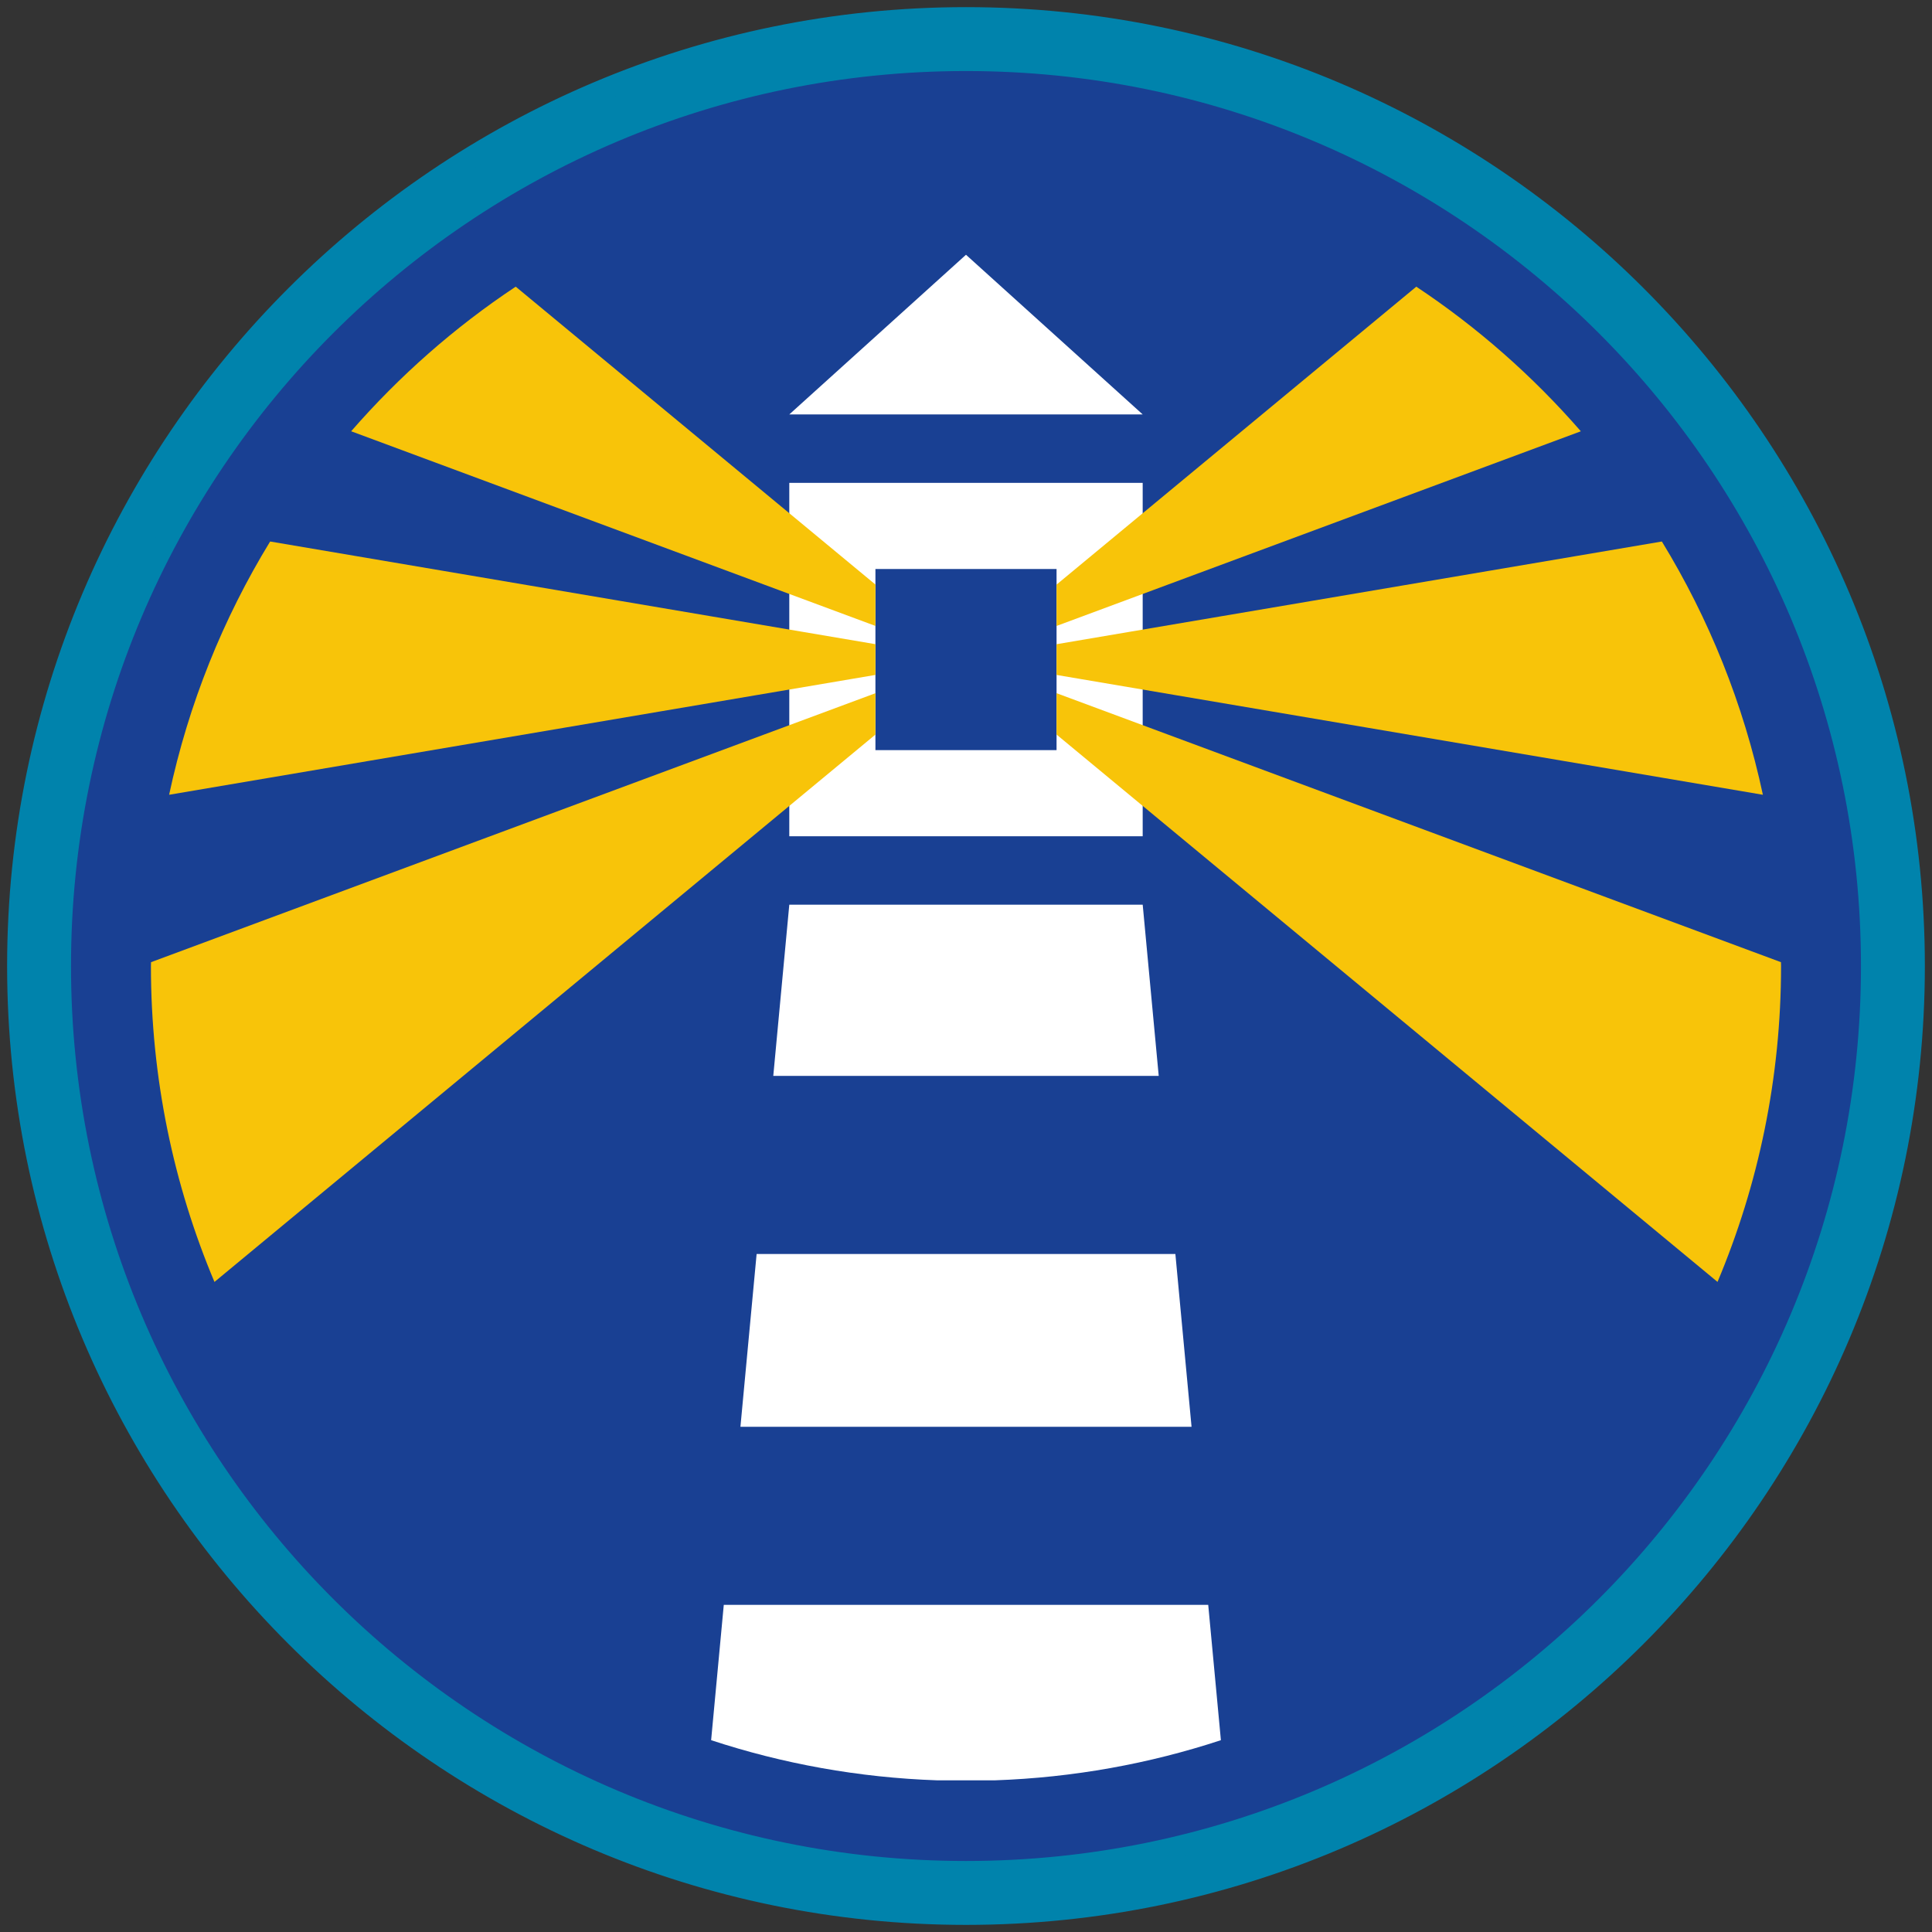 <?xml version="1.0" encoding="iso-8859-1"?>
<!-- Generator: Adobe Illustrator 22.1.0, SVG Export Plug-In . SVG Version: 6.00 Build 0)  -->
<svg version="1.1" xmlns="http://www.w3.org/2000/svg" xmlns:xlink="http://www.w3.org/1999/xlink" x="0px" y="0px"
	 viewBox="0 0 90.709 90.709" style="enable-background:new 0 0 90.709 90.709;" xml:space="preserve">
<rect x="0" y="0" width="90.709" height="90.709" fill="#333333" stroke="none"/>
<g id="ratownik-1">
	<g>
		<g>
			<circle style="fill:#194093;" cx="45.354" cy="45.355" r="43.52"/>
			<g>
				<path style="fill:#0083ac; stroke:#0083ac;" d="M45.354,2.835c23.483,0,42.52,19.037,42.52,42.52s-19.037,42.52-42.52,42.52
					s-42.52-19.037-42.52-42.52S21.871,2.835,45.354,2.835 M45.354,0.835c-24.548,0-44.52,19.971-44.52,44.52
					s19.971,44.52,44.52,44.52s44.52-19.971,44.52-44.52S69.903,0.835,45.354,0.835L45.354,0.835z"/>
			</g>
		</g>
	</g>
</g>
<g id="Warstwa_4">
	<path style="fill:#FFFFFF;" d="M37.058,22.671v16.592h16.592V22.671H37.058z M49.606,35.219h-8.504v-8.504h8.504V35.219z"/>
	<polygon style="fill:#FFFFFF;" points="53.651,19.458 37.058,19.458 45.354,11.961 	"/>
	<g>
		<path style="fill:#F8C409;" d="M12.683,25.424c-2.208,3.612-3.83,7.62-4.743,11.891l33.163-5.627v-1.443L12.683,25.424z"/>
		<path style="fill:#F8C409;" d="M7.091,45.175c0,0.06-0.005,0.119-0.005,0.179c0,5.26,1.063,10.272,2.983,14.834l31.033-25.699
			v-1.942L7.091,45.175z"/>
		<path style="fill:#F8C409;" d="M24.213,13.459c-2.873,1.908-5.469,4.197-7.726,6.789l24.616,9.14v-1.942L24.213,13.459z"/>
		<path style="fill:#F8C409;" d="M82.769,37.315c-0.913-4.271-2.535-8.279-4.743-11.891l-28.42,4.822v1.443L82.769,37.315z"/>
		<path style="fill:#F8C409;" d="M83.618,45.175L49.606,32.546v1.942l31.033,25.699c1.92-4.562,2.983-9.574,2.983-14.834
			C83.622,45.294,83.618,45.235,83.618,45.175z"/>
		<path style="fill:#F8C409;" d="M74.222,20.249c-2.257-2.593-4.853-4.881-7.726-6.789l-16.89,13.987v1.942L74.222,20.249z"/>
		<polygon style="fill:#FFFFFF;" points="53.651,42.477 37.058,42.477 36.306,50.515 54.403,50.515 		"/>
		<polygon style="fill:#FFFFFF;" points="34.764,66.988 55.944,66.988 55.185,58.876 35.524,58.876 		"/>
		<path style="fill:#FFFFFF;" d="M33.388,81.703c3.358,1.105,6.921,1.757,10.618,1.885h2.698c3.697-0.128,7.259-0.78,10.618-1.885
			l-0.595-6.354H33.982L33.388,81.703z"/>
	</g>
</g>
</svg>
